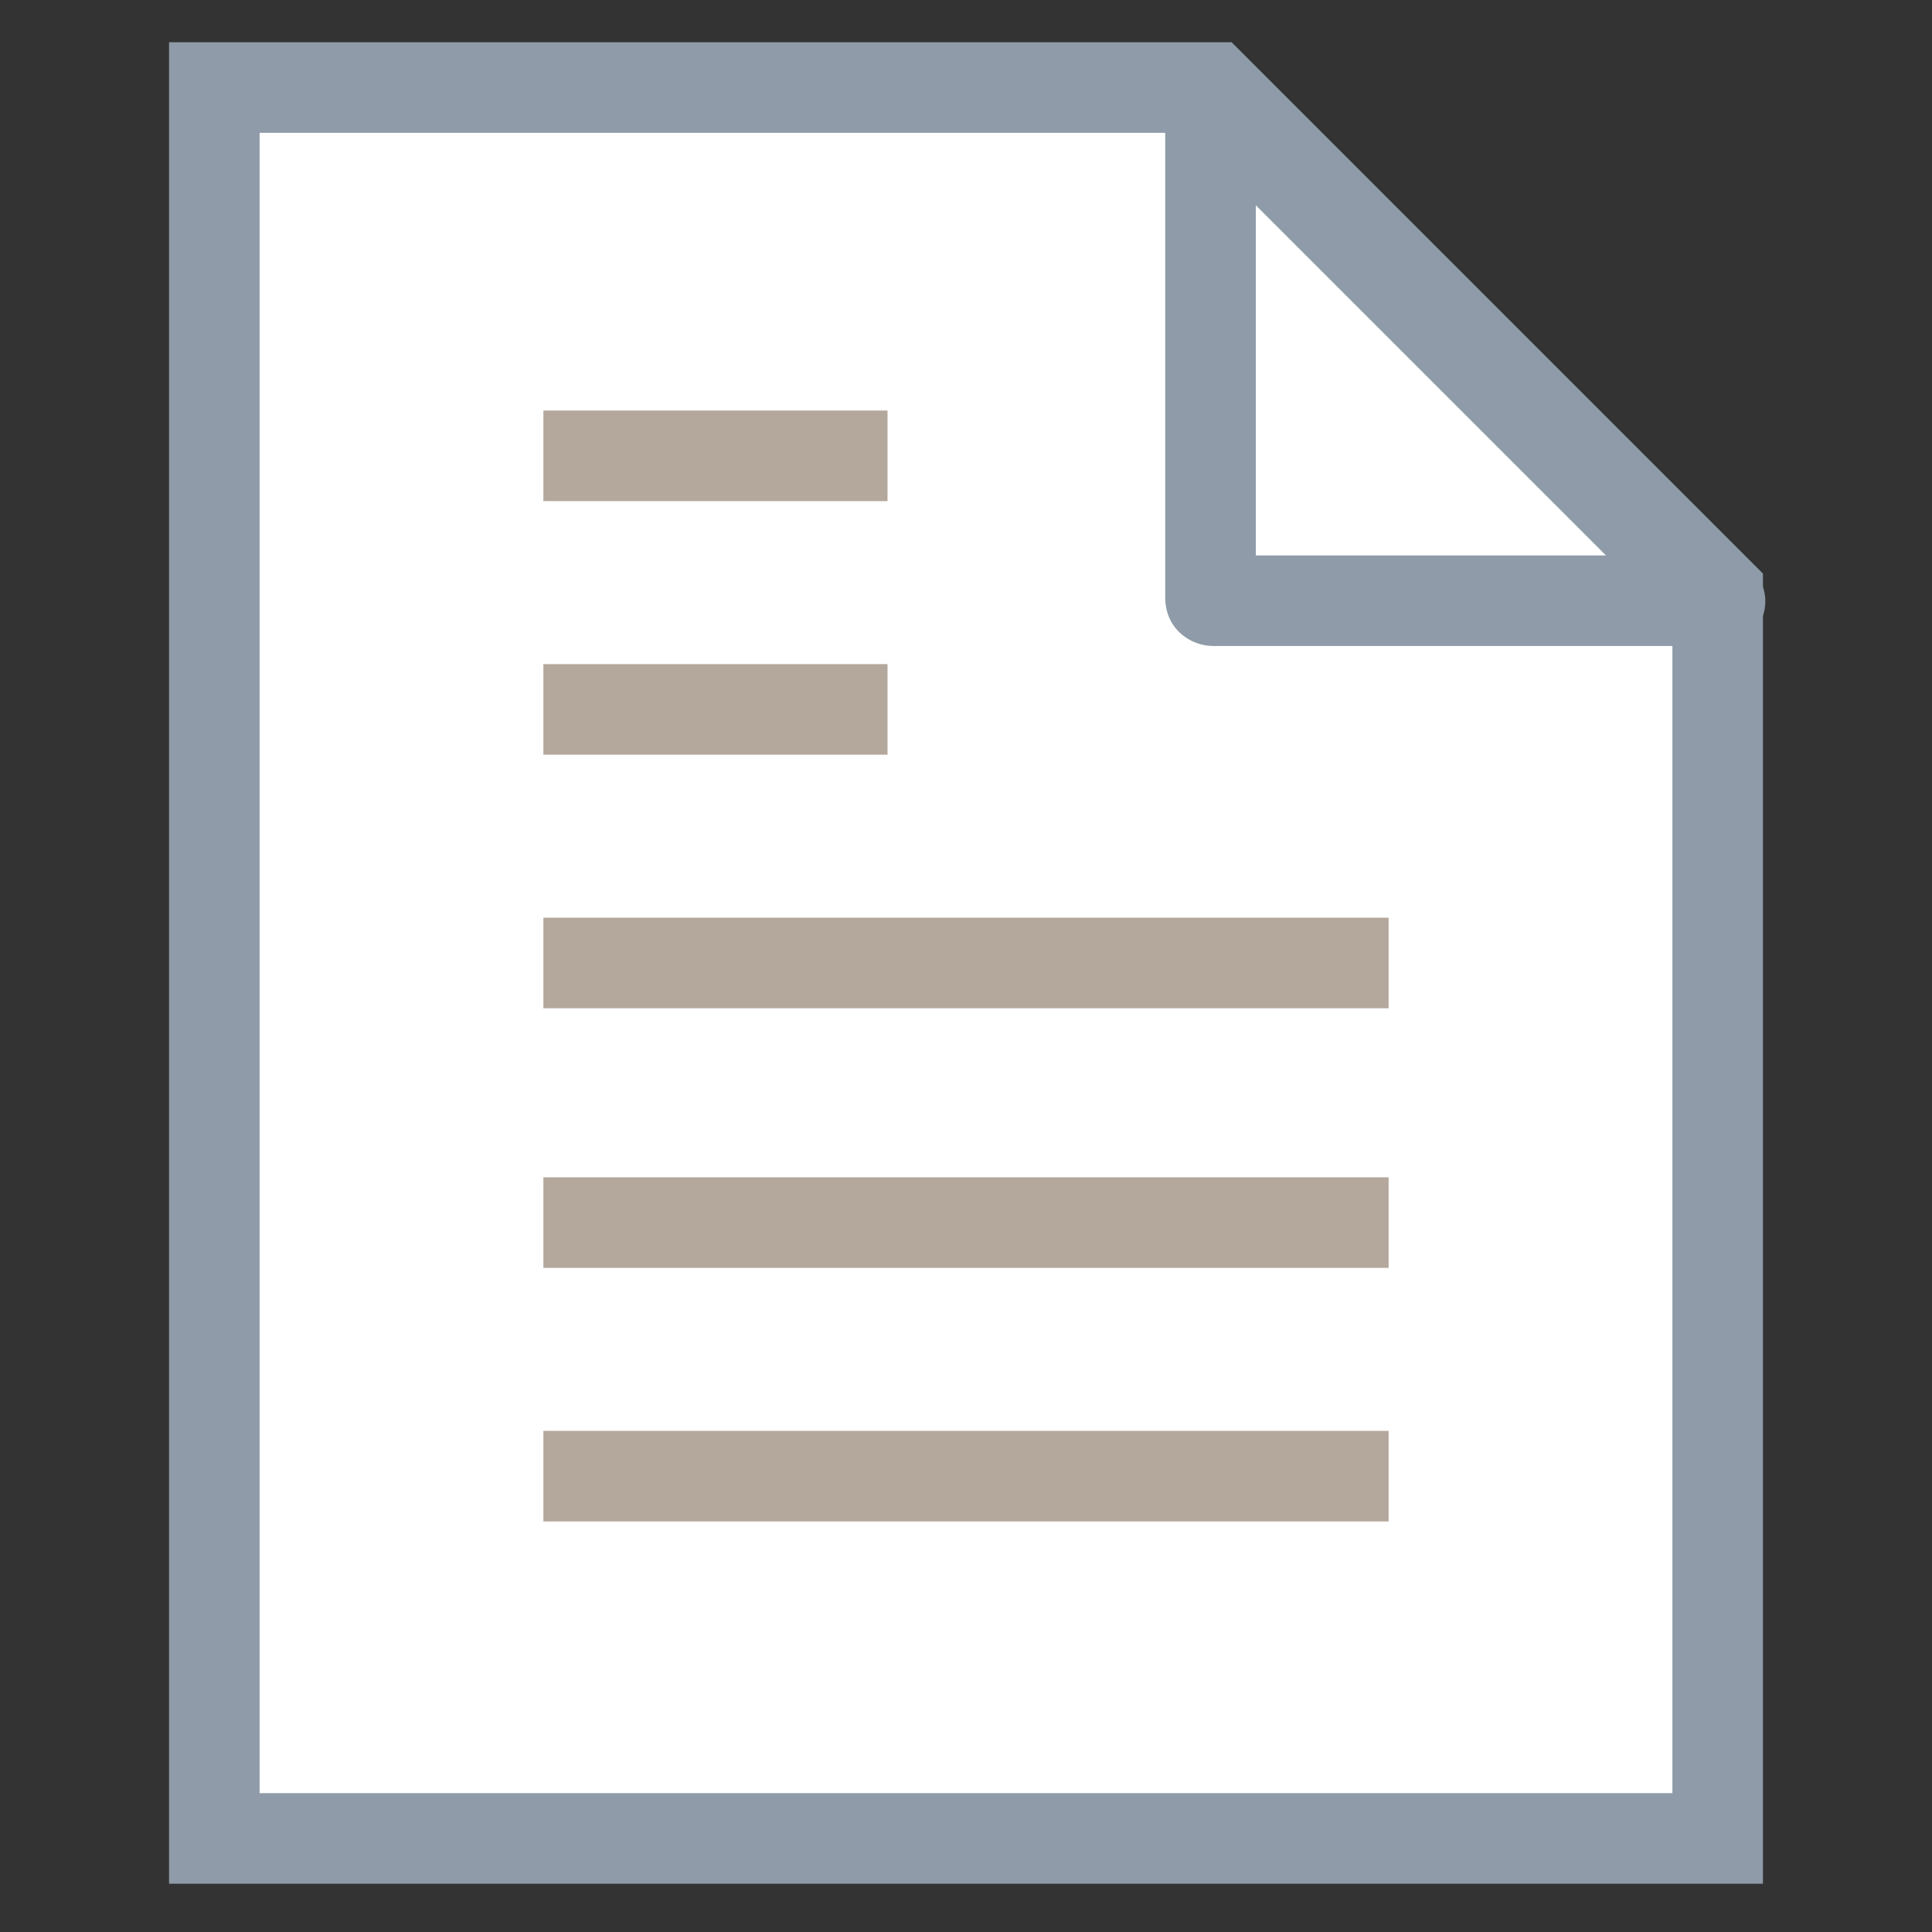 <?xml version="1.0" encoding="utf-8"?>
<!-- Generator: Adobe Illustrator 18.0.0, SVG Export Plug-In . SVG Version: 6.00 Build 0)  -->
<!DOCTYPE svg PUBLIC "-//W3C//DTD SVG 1.1//EN" "http://www.w3.org/Graphics/SVG/1.1/DTD/svg11.dtd">
<svg version="1.1" id="Layer_1" xmlns="http://www.w3.org/2000/svg" xmlns:xlink="http://www.w3.org/1999/xlink" x="0px" y="0px"
	 viewBox="0 0 32 32" enable-background="new 0 0 32 32" xml:space="preserve">
<rect x="0" y="0" width="32" height="32" fill="#333333" stroke="none"/>
<g>
	<g>
		<polygon fill="#FFFFFF" points="20.1,1.5 3.5,1.5 3.5,30.5 28.5,30.5 28.5,9.9 		"/>
		<path fill="#8F9BA8" d="M29.2,31.2H2.8V0.7h17.6l8.8,8.8V31.2z M4.3,29.7h23.4V10.2l-8-8H4.3V29.7z"/>
	</g>
	<g>
		<path fill="#8F9BA8" d="M28.5,10.7h-8.4c-0.4,0-0.8-0.3-0.8-0.8V1.5c0-0.3,0.2-0.6,0.5-0.7c0.3-0.1,0.6-0.1,0.8,0.2L29,9.4
			c0.2,0.2,0.3,0.5,0.2,0.8C29,10.5,28.8,10.7,28.5,10.7z M20.8,9.2h5.8l-5.8-5.8V9.2z"/>
	</g>
	<g>
		<line fill="#F0F7F7" x1="9" y1="7.5" x2="14.7" y2="7.5"/>
		<rect x="9" y="6.8" fill="#B4A79C" width="5.7" height="1.5"/>
	</g>
	<g>
		<line fill="#F0F7F7" x1="9" y1="11.8" x2="14.7" y2="11.8"/>
		<rect x="9" y="11" fill="#B4A79C" width="5.7" height="1.5"/>
	</g>
	<g>
		<line fill="#F0F7F7" x1="9" y1="16" x2="23" y2="16"/>
		<rect x="9" y="15.2" fill="#B4A79C" width="14" height="1.5"/>
	</g>
	<g>
		<line fill="#F0F7F7" x1="9" y1="20.2" x2="23" y2="20.2"/>
		<rect x="9" y="19.5" fill="#B4A79C" width="14" height="1.5"/>
	</g>
	<g>
		<line fill="#F0F7F7" x1="9" y1="24.5" x2="23" y2="24.5"/>
		<rect x="9" y="23.7" fill="#B4A79C" width="14" height="1.5"/>
	</g>
</g>
</svg>
